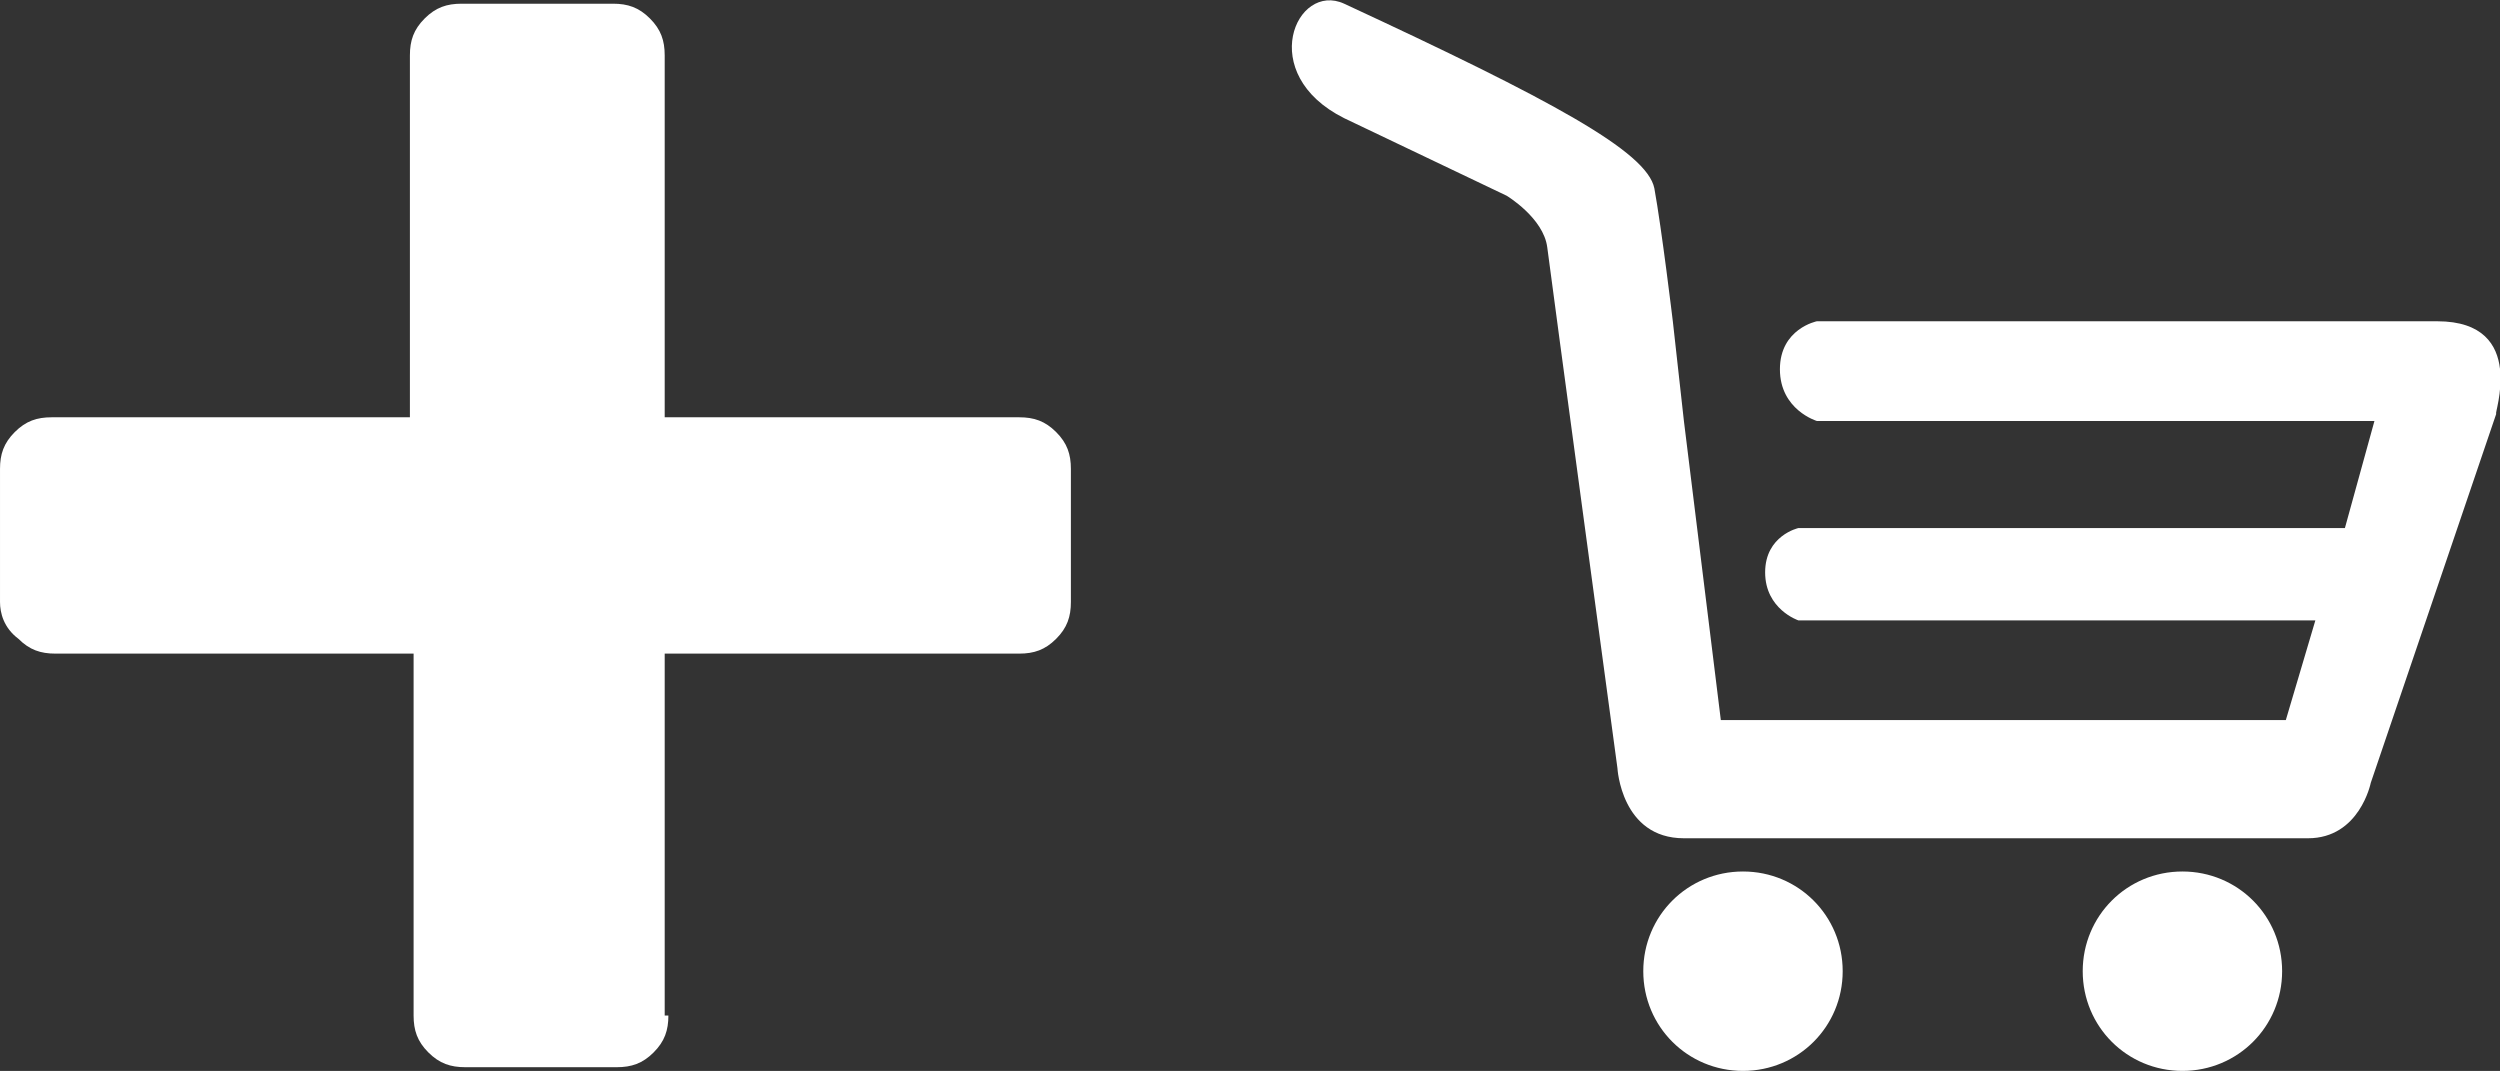 <?xml version="1.0" encoding="utf-8"?>
<!-- Generator: Adobe Illustrator 19.0.0, SVG Export Plug-In . SVG Version: 6.00 Build 0)  -->
<svg version="1.1" id="Layer_1" xmlns="http://www.w3.org/2000/svg" xmlns:xlink="http://www.w3.org/1999/xlink" x="0px" y="0px"
	 width="67.7px" height="29px" viewBox="-445 266 67.7 29" style="enable-background:new -445 266 67.7 29;" xml:space="preserve">
<rect x="-445" y="266" width="67.7" height="29" fill="#333333" stroke="none"/>
<style type="text/css">
	.st0{fill:#FFFFFF;}
</style>
<g id="XMLID_1_">
	<g id="XMLID_30_">
		<path id="XMLID_33_" class="st0" d="M-397.8,289.6c1.5,0,2.7,1.2,2.7,2.7s-1.2,2.7-2.7,2.7s-2.7-1.2-2.7-2.7
			S-399.3,289.6-397.8,289.6z"/>
		<path id="XMLID_32_" class="st0" d="M-385.9,289.6c1.5,0,2.7,1.2,2.7,2.7s-1.2,2.7-2.7,2.7s-2.7-1.2-2.7-2.7
			S-387.4,289.6-385.9,289.6z"/>
		<path id="XMLID_31_" class="st0" d="M-379,274.7c-3.5,0-16.8,0-16.8,0s-1,0.2-1,1.3s1,1.4,1,1.4h15.1l-0.8,2.9
			c-4.1,0-14.8,0-14.8,0s-0.9,0.2-0.9,1.2s0.9,1.3,0.9,1.3h14l0,0l-0.8,2.7h-15.3l-1-8.1l-0.3-2.7c0,0-0.3-2.5-0.5-3.6
			c-0.2-1-2.8-2.4-8.4-5c-1.3-0.6-2.4,1.9,0,3.1l4.4,2.1c0,0,1,0.6,1.1,1.4c0.1,0.8,1.9,14.1,1.9,14.1s0.1,1.9,1.8,1.9
			c1.7,0,15.5,0,16.9,0s1.7-1.5,1.7-1.5l3.4-10C-377.5,277.3-376.5,274.7-379,274.7z"/>
	</g>
	<g id="XMLID_27_">
		<path id="XMLID_28_" class="st0" d="M-426.9,293.5c0,0.4-0.1,0.7-0.4,1c-0.3,0.3-0.6,0.4-1,0.4h-4.1c-0.4,0-0.7-0.1-1-0.4
			c-0.3-0.3-0.4-0.6-0.4-1v-9.8h-9.7c-0.4,0-0.7-0.1-1-0.4c-0.4-0.3-0.5-0.7-0.5-1v-3.6c0-0.4,0.1-0.7,0.4-1c0.3-0.3,0.6-0.4,1-0.4
			h9.7v-9.8c0-0.4,0.1-0.7,0.4-1s0.6-0.4,1-0.4h4.1c0.4,0,0.7,0.1,1,0.4c0.3,0.3,0.4,0.6,0.4,1v9.8h9.6c0.4,0,0.7,0.1,1,0.4
			c0.3,0.3,0.4,0.6,0.4,1v3.6c0,0.4-0.1,0.7-0.4,1c-0.3,0.3-0.6,0.4-1,0.4h-9.6v9.8H-426.9z"/>
	</g>
</g>
</svg>
